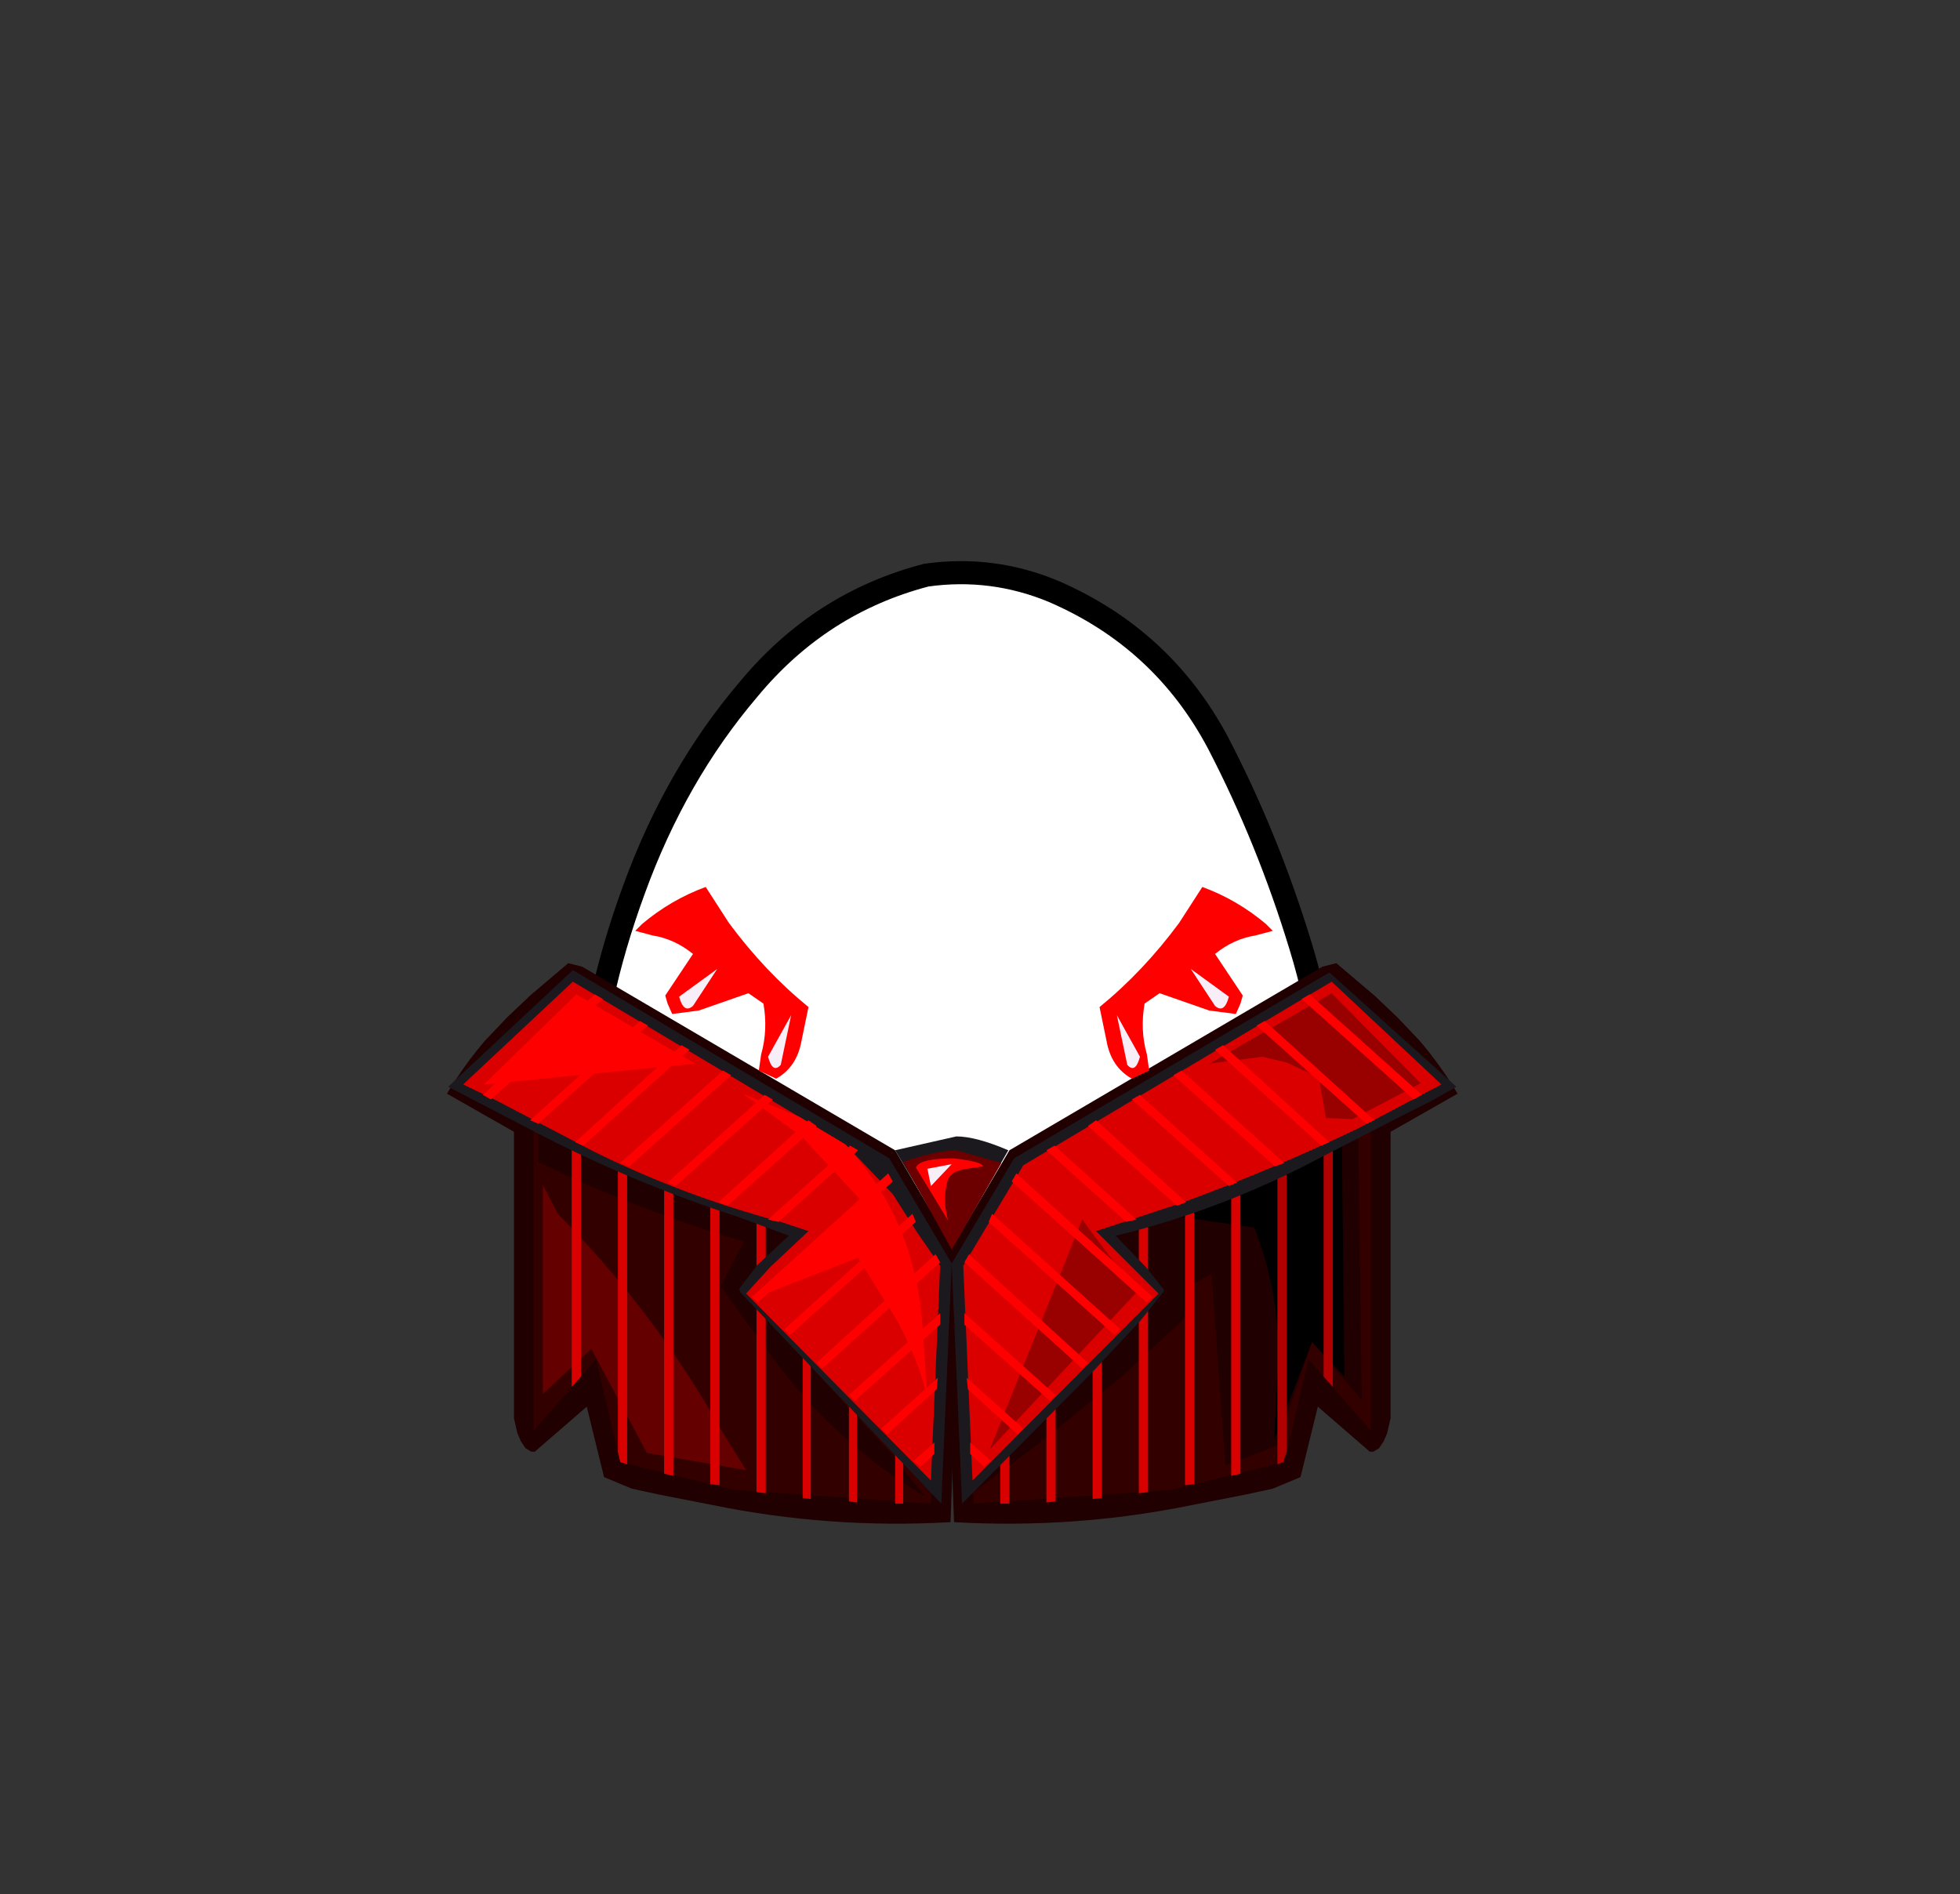 <?xml version="1.0" encoding="UTF-8" standalone="no"?>
<svg xmlns:xlink="http://www.w3.org/1999/xlink" height="82.0px" width="84.85px" xmlns="http://www.w3.org/2000/svg">
  <rect width="100%" height="100%" fill="#333333" stroke="none"/>
  <g transform="matrix(1.0, 0.0, 0.0, 1.0, 37.4, 42.25)">
    <use height="38.0" transform="matrix(1.0, 0.0, 0.0, 1.0, -11.95, -17.45)" width="32.05" xlink:href="#sprite0"/>
    <use height="38.95" transform="matrix(1.0, 0.0, 0.0, 1.0, -12.45, -17.95)" width="33.05" xlink:href="#sprite1"/>
    <use height="24.25" transform="matrix(-1.0, 0.0, 0.0, 1.0, 25.7, -0.55)" width="22.2" xlink:href="#sprite2"/>
    <use height="22.6" transform="matrix(-1.0, 0.0, 0.0, 1.0, 25.0, 0.25)" width="20.65" xlink:href="#sprite3"/>
    <use height="24.25" transform="matrix(1.0, 0.0, 0.0, 1.0, -18.05, -0.55)" width="22.2" xlink:href="#sprite2"/>
    <use height="22.6" transform="matrix(1.0, 0.0, 0.0, 1.0, -17.35, 0.25)" width="20.65" xlink:href="#sprite3"/>
    <use height="15.8" transform="matrix(1.0, 0.0, 0.0, 1.0, -14.1, 6.75)" width="35.65" xlink:href="#sprite4"/>
    <use height="12.8" transform="matrix(1.0, 0.0, 0.0, 1.0, 13.1, 7.35)" width="7.7" xlink:href="#sprite5"/>
    <use height="12.35" transform="matrix(1.0, 0.0, 0.0, 1.0, -13.9, 9.05)" width="8.8" xlink:href="#sprite6"/>
    <use height="15.45" transform="matrix(1.0, 0.0, 0.0, 1.0, -12.65, 7.4)" width="14.35" xlink:href="#sprite7"/>
    <use height="13.65" transform="matrix(1.0, 0.0, 0.0, 1.0, 5.9, 9.2)" width="10.4" xlink:href="#sprite8"/>
    <use height="14.05" transform="matrix(1.0, 0.0, 0.0, 1.0, 17.9, 7.1)" width="2.4" xlink:href="#sprite9"/>
    <use height="1.0" transform="matrix(1.0, 0.0, 0.0, 1.0, -12.35, 4.95)" width="1.25" xlink:href="#shape10"/>
    <use height="4.8" transform="matrix(1.0, 0.0, 0.0, 1.0, 1.35, 6.95)" width="4.9" xlink:href="#sprite10"/>
    <use height="4.3" transform="matrix(1.0, 0.0, 0.0, 1.0, 1.7, 7.55)" width="4.25" xlink:href="#sprite11"/>
    <use height="2.7" transform="matrix(1.0, 0.0, 0.0, 1.0, 2.25, 7.9)" width="2.9" xlink:href="#sprite12"/>
    <use height="0.95" transform="matrix(1.0, 0.0, 0.0, 1.0, 2.75, 8.15)" width="1.05" xlink:href="#sprite13"/>
    <use height="23.1" transform="matrix(1.0, 0.0, 0.0, 1.0, -18.0, -0.25)" width="43.65" xlink:href="#sprite14"/>
    <use height="21.6" transform="matrix(1.0, 0.0, 0.0, 1.0, -17.35, 0.25)" width="42.35" xlink:href="#sprite15"/>
    <use height="19.75" transform="matrix(1.0, 0.0, 0.0, 1.0, 5.45, 0.75)" width="18.65" xlink:href="#sprite16"/>
    <use height="17.45" transform="matrix(1.0, 0.0, 0.0, 1.0, -16.45, 0.8)" width="19.2" xlink:href="#sprite17"/>
    <use height="20.45" transform="matrix(1.0, 0.0, 0.0, 1.0, -16.5, 0.8)" width="19.8" xlink:href="#sprite18"/>
    <use height="20.45" transform="matrix(-1.0, 0.0, 0.0, 1.0, 24.15, 0.8)" width="19.8" xlink:href="#sprite18"/>
    <use height="8.3" transform="matrix(1.0, 0.0, 0.0, 1.0, 10.2, -3.85)" width="7.5" xlink:href="#sprite19"/>
    <use height="4.3" transform="matrix(1.0, 0.0, 0.0, 1.0, 10.95, -0.3)" width="4.85" xlink:href="#sprite20"/>
    <use height="8.3" transform="matrix(-1.0, 0.0, 0.0, 1.0, -2.4, -3.85)" width="7.5" xlink:href="#sprite19"/>
    <use height="4.3" transform="matrix(-1.0, 0.0, 0.0, 1.0, -3.15, -0.3)" width="4.85" xlink:href="#sprite20"/>
  </g>
  <defs>
    <g id="sprite0" transform="matrix(1.0, 0.0, 0.0, 1.0, -0.05, 0.0)">
      <use height="38.0" transform="matrix(1.0, 0.0, 0.0, 1.0, 0.05, 0.0)" width="32.05" xlink:href="#shape0"/>
    </g>
    <g id="shape0" transform="matrix(1.0, 0.0, 0.0, 1.0, -0.05, 0.0)">
      <path d="M27.35 7.4 Q29.5 11.55 30.9 16.15 32.35 20.85 32.05 25.65 31.7 30.6 27.85 33.75 24.05 36.95 19.1 37.8 L16.5 38.0 Q12.9 38.0 9.45 36.85 4.8 35.25 2.35 31.35 -0.2 27.4 0.05 23.0 0.25 18.6 2.05 13.7 3.85 8.75 7.0 5.05 10.1 1.3 14.7 0.1 L16.5 0.0 Q18.4 0.05 20.2 0.8 24.95 2.85 27.35 7.4" fill="#ffffff" fill-rule="evenodd" stroke="none"/>
    </g>
    <g id="sprite1" transform="matrix(1.0, 0.0, 0.0, 1.0, 0.45, 0.5)">
      <use height="38.95" transform="matrix(1.0, 0.0, 0.0, 1.0, -0.45, -0.5)" width="33.05" xlink:href="#shape1"/>
    </g>
    <g id="shape1" transform="matrix(1.0, 0.0, 0.0, 1.0, 0.45, 0.5)">
      <path d="M27.35 7.4 Q24.95 2.85 20.2 0.8 17.55 -0.3 14.7 0.1 10.1 1.3 7.0 5.05 3.85 8.75 2.05 13.7 0.25 18.6 0.05 23.0 -0.2 27.4 2.35 31.35 4.8 35.25 9.45 36.85 14.1 38.4 19.1 37.8 24.05 36.95 27.85 33.75 31.7 30.6 32.05 25.65 32.35 20.85 30.9 16.15 29.5 11.55 27.35 7.4 Z" fill="none" stroke="#000000" stroke-linecap="round" stroke-linejoin="round" stroke-width="1.0"/>
    </g>
    <g id="sprite2" transform="matrix(1.0, 0.0, 0.0, 1.0, 0.0, 0.0)">
      <use height="24.25" transform="matrix(1.0, 0.0, 0.0, 1.0, 0.0, 0.0)" width="22.2" xlink:href="#shape2"/>
    </g>
    <g id="shape2" transform="matrix(1.0, 0.0, 0.0, 1.0, 0.0, 0.0)">
      <path d="M22.2 12.85 L21.8 24.2 Q16.55 24.5 11.45 23.45 L9.15 23.0 8.0 22.75 6.8 22.25 6.05 19.2 3.8 21.15 3.65 21.15 3.4 21.0 3.2 20.7 3.05 20.35 2.9 19.7 2.9 7.3 0.0 5.65 Q0.75 4.4 1.65 3.35 L2.6 2.35 3.6 1.4 5.25 0.0 5.85 0.15 19.4 8.1 22.2 12.85" fill="#200000" fill-rule="evenodd" stroke="none"/>
    </g>
    <g id="sprite3" transform="matrix(1.0, 0.0, 0.0, 1.0, 0.0, 0.0)">
      <use height="22.6" transform="matrix(1.0, 0.0, 0.0, 1.0, 0.0, 0.0)" width="20.65" xlink:href="#shape3"/>
    </g>
    <g id="shape3" transform="matrix(1.0, 0.0, 0.0, 1.0, 0.0, 0.0)">
      <path d="M20.25 22.6 L11.7 22.0 6.8 20.8 5.75 16.35 3.05 19.45 3.05 5.95 0.0 4.45 4.65 0.0 18.1 7.95 20.65 12.3 20.25 22.6" fill="#330000" fill-rule="evenodd" stroke="none"/>
    </g>
    <g id="sprite4" transform="matrix(1.0, 0.0, 0.0, 1.0, 18.85, 0.0)">
      <use height="15.8" transform="matrix(1.0, 0.0, 0.0, 1.0, -18.85, 0.0)" width="35.65" xlink:href="#shape4"/>
    </g>
    <g id="shape4" transform="matrix(1.0, 0.0, 0.0, 1.0, 18.85, 0.0)">
      <path d="M14.65 9.1 L13.1 13.6 10.9 14.45 10.3 6.15 9.4 6.65 9.1 8.1 6.35 10.65 2.75 13.55 0.0 15.6 8.0 7.1 5.85 4.45 8.35 3.6 12.15 4.15 Q13.15 6.7 13.2 9.55 L13.0 13.4 14.65 9.1 16.05 10.6 15.95 0.6 12.25 2.15 16.65 0.0 16.8 11.6 14.65 9.1 M-7.85 4.35 L-10.1 6.9 -3.55 13.95 -2.1 15.8 Q-5.9 13.5 -8.5 10.05 L-10.95 6.7 -9.95 4.75 Q-13.3 3.75 -16.6 2.35 L-17.7 1.85 -18.85 1.3 -18.85 0.0 -10.65 3.45 -9.25 3.95 -7.85 4.35" fill="#200000" fill-rule="evenodd" stroke="none"/>
    </g>
    <g id="sprite5" transform="matrix(1.0, 0.0, 0.0, 1.0, 0.0, 0.0)">
      <use height="12.8" transform="matrix(1.0, 0.0, 0.0, 1.0, 0.0, 0.0)" width="7.7" xlink:href="#shape5"/>
    </g>
    <g id="shape5" transform="matrix(1.0, 0.0, 0.0, 1.0, 0.0, 0.0)">
      <path d="M6.3 8.5 L4.65 12.8 4.85 8.95 Q4.8 6.1 3.8 3.55 L0.0 3.0 7.6 0.0 7.7 10.0 6.3 8.5" fill="#000000" fill-rule="evenodd" stroke="none"/>
    </g>
    <g id="sprite6" transform="matrix(1.0, 0.0, 0.0, 1.0, 0.0, 0.0)">
      <use height="12.35" transform="matrix(1.0, 0.0, 0.0, 1.0, 0.0, 0.0)" width="8.8" xlink:href="#shape6"/>
    </g>
    <g id="shape6" transform="matrix(1.0, 0.0, 0.0, 1.0, 0.0, 0.0)">
      <path d="M7.75 10.65 L8.8 12.35 4.5 11.6 2.1 7.1 0.0 9.05 0.0 0.0 0.65 1.25 Q4.85 5.5 7.75 10.65" fill="#640000" fill-rule="evenodd" stroke="none"/>
    </g>
    <g id="sprite7" transform="matrix(1.0, 0.0, 0.0, 1.0, 0.0, 0.0)">
      <use height="15.45" transform="matrix(1.0, 0.0, 0.0, 1.0, 0.0, 0.0)" width="14.35" xlink:href="#shape7"/>
    </g>
    <g id="shape7" transform="matrix(1.0, 0.0, 0.0, 1.0, 0.0, 0.0)">
      <path d="M4.0 1.45 L4.4 1.45 4.4 14.25 4.0 14.15 4.0 1.45 M6.0 2.55 L6.4 2.55 6.4 14.65 6.0 14.6 6.0 2.55 M8.0 3.3 L8.4 3.3 8.4 15.0 8.0 14.95 8.0 3.3 M0.0 0.0 L0.4 0.0 0.4 9.95 0.0 10.4 0.0 0.0 M2.0 0.95 L2.4 0.95 2.4 13.75 2.1 13.65 2.0 13.2 2.0 0.95 M12.0 11.1 L12.35 11.1 12.35 15.4 12.0 15.35 12.0 11.1 M14.0 15.45 L14.0 13.3 14.35 13.3 14.35 15.45 14.0 15.45 M10.0 9.0 L10.35 9.0 10.35 15.25 10.0 15.2 10.0 9.0" fill="#d90000" fill-rule="evenodd" stroke="none"/>
    </g>
    <g id="sprite8" transform="matrix(1.0, 0.0, 0.0, 1.0, 0.0, 0.0)">
      <use height="13.65" transform="matrix(1.0, 0.0, 0.0, 1.0, 0.0, 0.0)" width="10.4" xlink:href="#shape8"/>
    </g>
    <g id="shape8" transform="matrix(1.0, 0.0, 0.0, 1.0, 0.0, 0.0)">
      <path d="M8.0 0.6 L8.4 0.6 8.4 12.8 8.0 12.85 8.0 0.6 M6.0 1.4 L6.4 1.4 6.4 13.15 6.0 13.2 6.0 1.4 M2.0 9.1 L2.4 9.1 2.4 13.55 2.0 13.6 2.0 9.1 M0.0 11.3 L0.4 11.3 0.4 13.65 0.0 13.65 0.0 11.3 M4.0 7.2 L4.4 7.2 4.4 13.4 4.0 13.45 4.0 7.2 M10.4 0.0 L10.4 12.35 10.0 12.45 10.0 0.0 10.4 0.0" fill="#d90000" fill-rule="evenodd" stroke="none"/>
    </g>
    <g id="sprite9" transform="matrix(1.0, 0.0, 0.0, 1.0, 0.0, 0.0)">
      <use height="14.05" transform="matrix(1.0, 0.0, 0.0, 1.0, 0.0, 0.0)" width="2.4" xlink:href="#shape9"/>
    </g>
    <g id="shape9" transform="matrix(1.0, 0.0, 0.0, 1.0, 0.0, 0.0)">
      <path d="M2.4 0.0 L2.4 10.7 2.0 10.25 2.0 0.0 2.4 0.0 M0.0 1.0 L0.4 1.0 0.4 13.5 0.25 13.95 0.0 14.05 0.0 1.0" fill="#b00000" fill-rule="evenodd" stroke="none"/>
    </g>
    <g id="shape10" transform="matrix(1.0, 0.0, 0.0, 1.0, 12.35, -4.95)">
      <path d="M-11.9 5.5 L-11.55 5.4" fill="none" stroke="#1a171b" stroke-linecap="round" stroke-linejoin="round" stroke-width="0.95"/>
    </g>
    <g id="sprite10" transform="matrix(1.0, 0.0, 0.0, 1.0, 0.0, 0.0)">
      <use height="4.8" transform="matrix(1.0, 0.0, 0.0, 1.0, 0.0, 0.0)" width="4.9" xlink:href="#shape11"/>
    </g>
    <g id="shape11" transform="matrix(1.0, 0.0, 0.0, 1.0, 0.0, 0.0)">
      <path d="M0.0 0.6 L2.65 0.0 Q3.5 0.0 4.9 0.6 L2.5 4.8 0.0 0.6" fill="#1b191e" fill-rule="evenodd" stroke="none"/>
    </g>
    <g id="sprite11" transform="matrix(1.0, 0.0, 0.0, 1.0, 0.0, 0.0)">
      <use height="4.3" transform="matrix(1.0, 0.0, 0.0, 1.0, 0.0, 0.0)" width="4.25" xlink:href="#shape12"/>
    </g>
    <g id="shape12" transform="matrix(1.0, 0.0, 0.0, 1.0, 0.0, 0.0)">
      <path d="M0.0 0.5 Q1.5 0.0 2.3 0.0 L4.25 0.55 2.1 4.3 0.0 0.5" fill="#6c0000" fill-rule="evenodd" stroke="none"/>
    </g>
    <g id="sprite12" transform="matrix(1.0, 0.0, 0.0, 1.0, 0.0, 0.0)">
      <use height="2.7" transform="matrix(1.0, 0.0, 0.0, 1.0, 0.0, 0.0)" width="2.9" xlink:href="#shape13"/>
    </g>
    <g id="shape13" transform="matrix(1.0, 0.0, 0.0, 1.0, 0.0, 0.0)">
      <path d="M0.0 0.4 Q0.15 0.0 1.65 0.0 2.9 0.15 2.9 0.35 L2.2 0.45 Q1.45 0.55 1.35 1.05 1.15 1.85 1.4 2.7 L0.0 0.4" fill="#ff0000" fill-rule="evenodd" stroke="none"/>
    </g>
    <g id="sprite13" transform="matrix(1.0, 0.0, 0.0, 1.0, 0.0, 0.0)">
      <use height="0.95" transform="matrix(1.0, 0.0, 0.0, 1.0, 0.0, 0.0)" width="1.05" xlink:href="#shape14"/>
    </g>
    <g id="shape14" transform="matrix(1.0, 0.0, 0.0, 1.0, 0.0, 0.0)">
      <path d="M0.15 0.95 L0.0 0.2 1.05 0.0 0.15 0.95" fill="#f8eef8" fill-rule="evenodd" stroke="none"/>
    </g>
    <g id="sprite14" transform="matrix(1.0, 0.0, 0.0, 1.0, 0.0, 0.0)">
      <use height="23.1" transform="matrix(1.0, 0.0, 0.0, 1.0, 0.0, 0.0)" width="43.65" xlink:href="#shape15"/>
    </g>
    <g id="shape15" transform="matrix(1.0, 0.0, 0.0, 1.0, 0.0, 0.0)">
      <path d="M42.5 5.7 L41.3 6.3 37.7 8.15 Q33.45 10.4 28.9 11.5 L30.2 12.85 31.0 13.85 30.95 13.95 29.95 15.2 27.8 17.5 22.25 23.1 21.8 12.7 21.35 23.1 12.65 13.95 12.6 13.8 13.4 12.75 14.75 11.5 12.6 10.7 Q7.95 9.2 3.65 6.95 L0.0 5.05 5.4 0.0 19.1 8.15 21.8 12.7 24.5 8.15 38.15 0.1 43.65 5.05 42.5 5.7" fill="#1b191e" fill-rule="evenodd" stroke="none"/>
    </g>
    <g id="sprite15" transform="matrix(1.0, 0.0, 0.0, 1.0, 0.0, 0.0)">
      <use height="21.6" transform="matrix(1.0, 0.0, 0.0, 1.0, 0.0, 0.0)" width="42.35" xlink:href="#shape16"/>
    </g>
    <g id="shape16" transform="matrix(1.0, 0.0, 0.0, 1.0, 0.0, 0.0)">
      <path d="M20.65 12.3 L20.25 21.6 12.25 13.5 13.3 12.35 14.95 10.8 13.75 10.4 Q9.45 9.25 5.55 7.3 L1.45 5.15 0.0 4.45 4.75 0.0 16.55 7.05 18.6 9.2 19.65 10.85 20.65 12.3 M31.05 9.6 L27.4 10.8 30.1 13.5 22.05 21.6 21.65 12.3 24.25 7.95 37.6 0.0 42.35 4.45 38.75 6.35 Q35.0 8.15 31.05 9.6" fill="#da0000" fill-rule="evenodd" stroke="none"/>
    </g>
    <g id="sprite16" transform="matrix(1.0, 0.0, 0.0, 1.0, 0.0, 0.0)">
      <use height="19.75" transform="matrix(1.0, 0.0, 0.0, 1.0, 0.0, 0.0)" width="18.65" xlink:href="#shape17"/>
    </g>
    <g id="shape17" transform="matrix(1.0, 0.0, 0.0, 1.0, 0.0, 0.0)">
      <path d="M14.8 0.0 L18.65 3.9 15.7 5.45 14.55 5.4 14.25 3.65 12.85 3.0 11.8 2.75 9.5 3.05 14.8 0.0 M0.0 19.75 L4.0 9.8 6.35 12.95 0.0 19.75" fill="#990000" fill-rule="evenodd" stroke="none"/>
    </g>
    <g id="sprite17" transform="matrix(1.0, 0.0, 0.0, 1.0, 0.0, 0.0)">
      <use height="17.45" transform="matrix(1.0, 0.0, 0.0, 1.0, 0.0, 0.0)" width="19.2" xlink:href="#shape18"/>
    </g>
    <g id="shape18" transform="matrix(1.0, 0.0, 0.0, 1.0, 0.0, 0.0)">
      <path d="M15.65 6.5 Q18.75 9.85 19.0 14.6 L19.2 17.45 Q18.6 15.05 17.15 12.95 L16.2 11.4 12.35 12.9 16.4 9.0 13.75 6.15 11.2 4.3 13.65 5.3 15.65 6.5 M4.0 0.0 L9.15 3.0 0.0 3.9 4.0 0.0" fill="#ff0000" fill-rule="evenodd" stroke="none"/>
    </g>
    <g id="sprite18" transform="matrix(1.0, 0.0, 0.0, 1.0, 9.9, 10.2)">
      <use height="20.45" transform="matrix(1.0, 0.0, 0.0, 1.0, -9.9, -10.2)" width="19.8" xlink:href="#shape19"/>
    </g>
    <g id="shape19" transform="matrix(1.0, 0.0, 0.0, 1.0, 9.9, 10.2)">
      <path d="M0.85 -6.7 L-3.55 -2.75 -3.95 -2.9 0.5 -6.9 0.85 -6.7 M2.45 -0.45 L6.0 -3.65 6.35 -3.45 2.9 -0.35 2.45 -0.45 M2.65 -5.65 L-1.55 -1.9 -1.9 -2.05 2.3 -5.85 2.65 -5.65 M0.3 -1.2 L4.2 -4.75 4.55 -4.5 0.7 -1.05 0.3 -1.2 M7.85 -2.1 L2.0 3.15 1.75 2.9 7.65 -2.45 7.85 -2.1 M8.85 -0.35 L3.4 4.55 3.15 4.3 8.7 -0.7 8.85 -0.35 M-2.75 -8.85 L-7.5 -4.6 -7.85 -4.75 -3.1 -9.05 -2.75 -8.85 M-0.95 -7.8 L-5.55 -3.65 -5.9 -3.8 -1.3 -8.0 -0.95 -7.8 M-4.7 -10.0 L-9.55 -5.65 -9.9 -5.85 -5.05 -10.2 -4.7 -10.0 M9.9 4.1 L6.2 7.4 5.95 7.15 9.9 3.6 9.9 4.1 M9.9 1.4 L4.8 6.0 4.55 5.75 9.7 1.05 9.9 1.4 M9.75 6.9 L7.6 8.85 7.35 8.6 9.8 6.4 9.75 6.9 M8.75 10.0 L9.65 9.2 9.65 9.7 9.05 10.25 8.75 10.0" fill="#ff0000" fill-rule="evenodd" stroke="none"/>
    </g>
    <g id="sprite19" transform="matrix(1.0, 0.0, 0.0, 1.0, 0.0, 0.0)">
      <use height="8.3" transform="matrix(1.0, 0.0, 0.0, 1.0, 0.0, 0.0)" width="7.5" xlink:href="#shape20"/>
    </g>
    <g id="shape20" transform="matrix(1.0, 0.0, 0.0, 1.0, 0.0, 0.0)">
      <path d="M6.75 2.1 Q5.8 2.25 5.0 2.9 L6.2 4.7 6.1 5.05 5.9 5.5 4.75 5.35 2.6 4.6 1.95 5.05 Q1.75 6.2 2.05 7.25 L2.15 7.95 1.4 8.3 Q0.5 7.8 0.3 6.65 L0.0 5.2 Q1.9 3.65 3.45 1.55 L4.45 0.0 Q5.95 0.55 7.2 1.6 L7.5 1.9 6.75 2.1" fill="#ff0000" fill-rule="evenodd" stroke="none"/>
    </g>
    <g id="sprite20" transform="matrix(1.0, 0.0, 0.0, 1.0, 0.0, 0.0)">
      <use height="4.3" transform="matrix(1.0, 0.0, 0.0, 1.0, 0.0, 0.0)" width="4.85" xlink:href="#shape21"/>
    </g>
    <g id="shape21" transform="matrix(1.0, 0.0, 0.0, 1.0, 0.0, 0.0)">
      <path d="M0.45 4.15 L0.0 2.0 1.0 3.8 Q0.8 4.55 0.45 4.15 M4.25 1.6 L3.2 0.0 4.85 1.2 Q4.65 1.95 4.25 1.6" fill="#f8eef8" fill-rule="evenodd" stroke="none"/>
    </g>
  </defs>
</svg>
